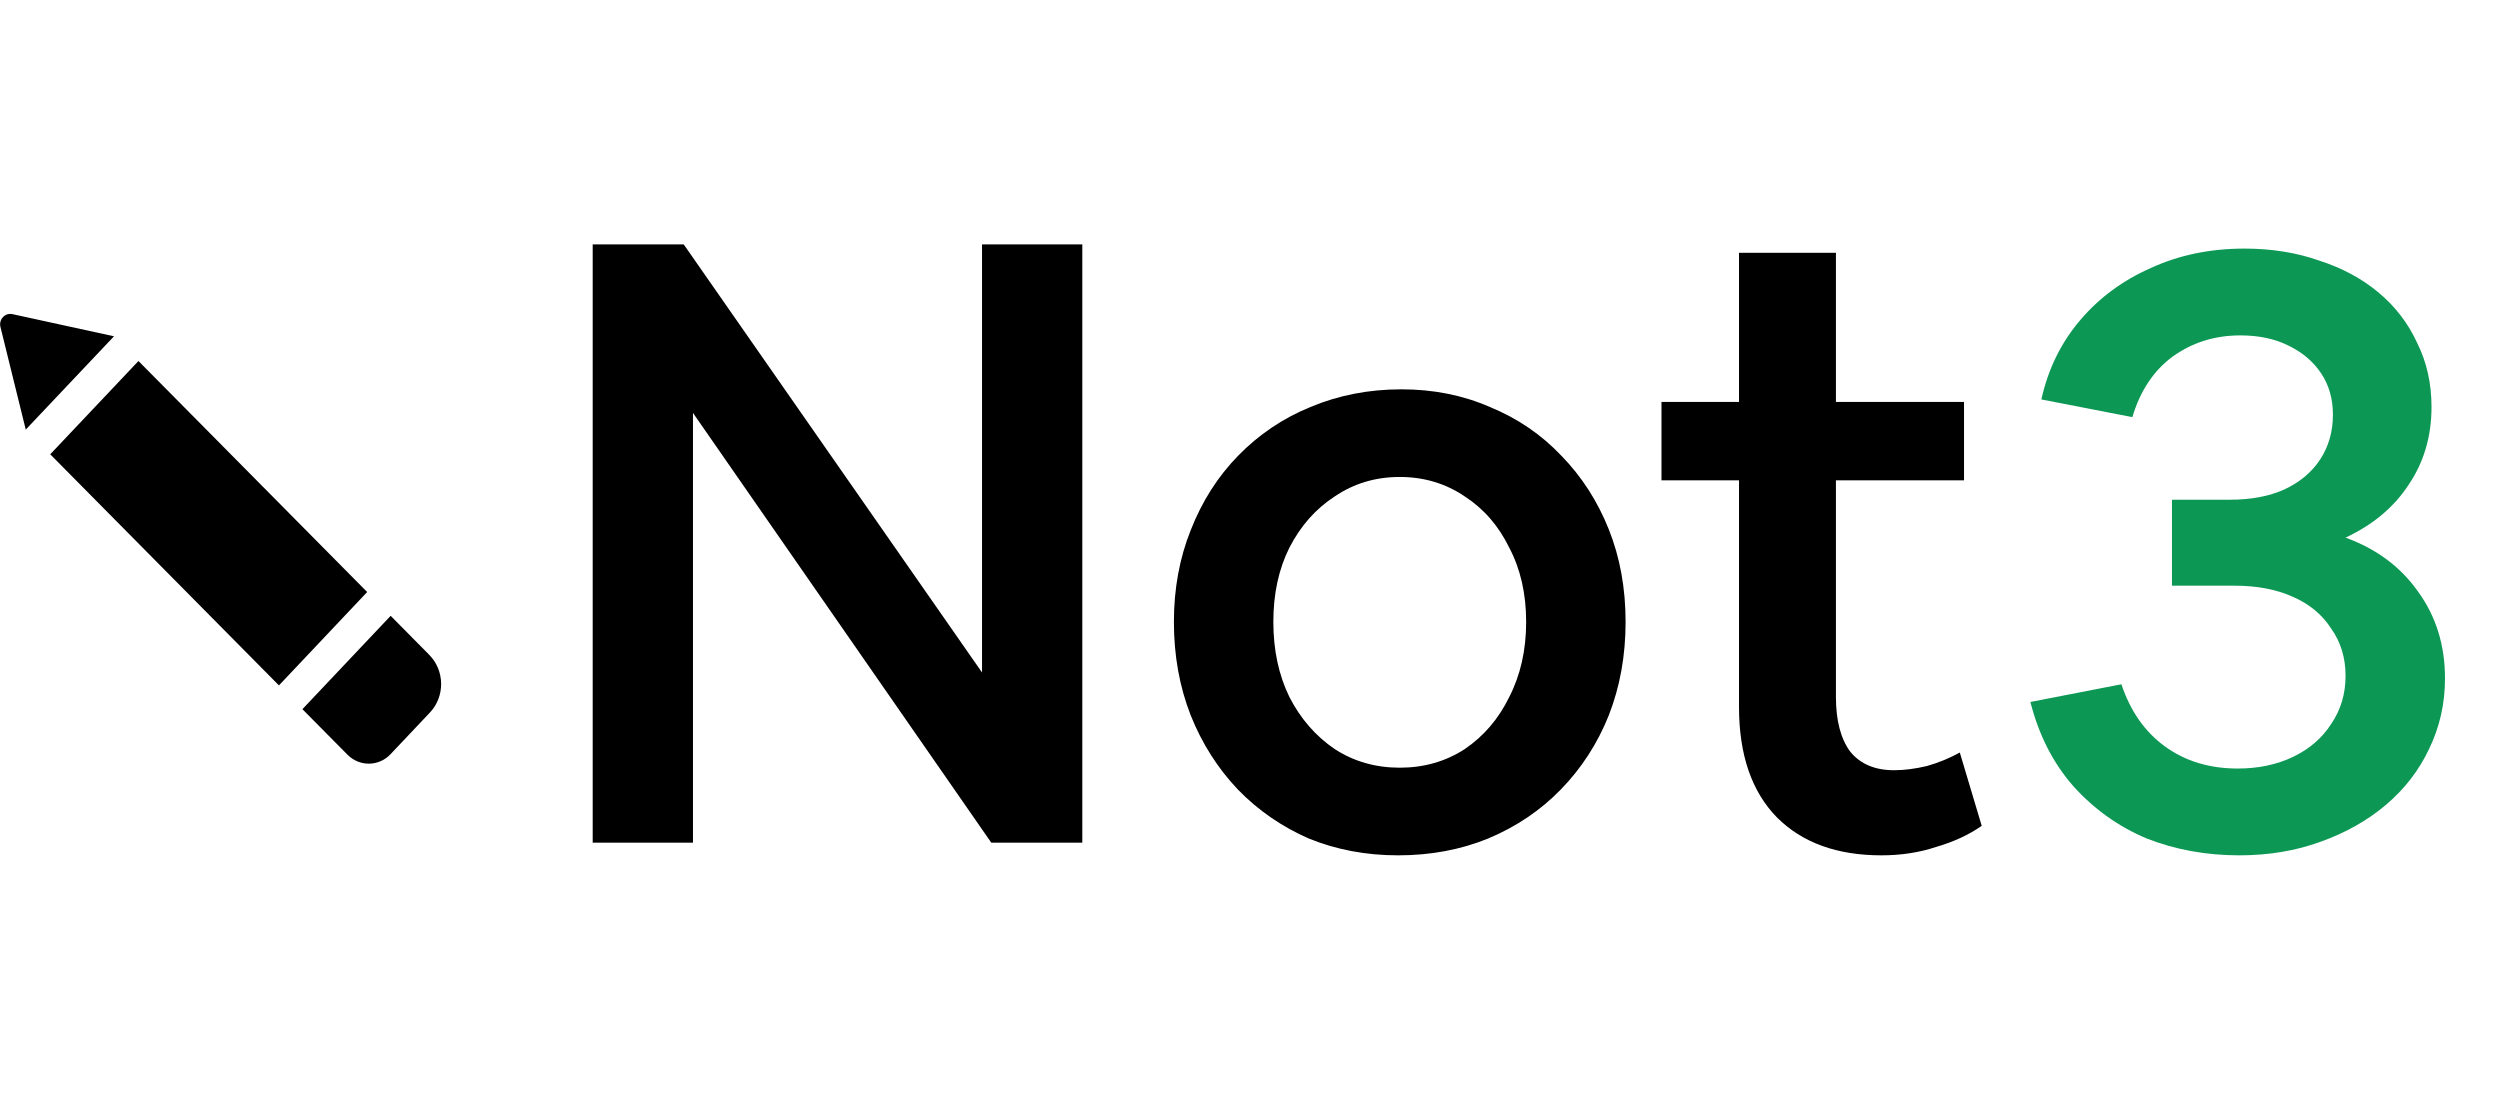 <svg width="89" height="39" viewBox="0 0 89 39" fill="none" xmlns="http://www.w3.org/2000/svg">
<path d="M21.1 30V8.7H24.34L34.96 23.94V8.7H38.53V30H35.29L24.67 14.7V30H21.1ZM49.771 30.45C48.631 30.45 47.571 30.25 46.591 29.85C45.631 29.43 44.791 28.85 44.071 28.11C43.351 27.35 42.791 26.47 42.391 25.47C41.991 24.45 41.791 23.34 41.791 22.14C41.791 20.96 41.991 19.87 42.391 18.87C42.791 17.85 43.351 16.97 44.071 16.23C44.811 15.47 45.671 14.89 46.651 14.49C47.651 14.07 48.731 13.86 49.891 13.86C51.031 13.86 52.081 14.07 53.041 14.49C54.021 14.89 54.871 15.47 55.591 16.23C56.311 16.97 56.871 17.84 57.271 18.84C57.671 19.84 57.871 20.94 57.871 22.14C57.871 23.34 57.671 24.45 57.271 25.47C56.871 26.47 56.301 27.35 55.561 28.11C54.841 28.85 53.981 29.43 52.981 29.85C52.001 30.25 50.931 30.45 49.771 30.45ZM49.831 27.33C50.691 27.33 51.461 27.11 52.141 26.67C52.821 26.21 53.351 25.59 53.731 24.81C54.131 24.03 54.331 23.14 54.331 22.14C54.331 21.14 54.131 20.26 53.731 19.5C53.351 18.72 52.821 18.11 52.141 17.67C51.461 17.21 50.691 16.98 49.831 16.98C48.971 16.98 48.201 17.21 47.521 17.67C46.841 18.11 46.301 18.72 45.901 19.5C45.521 20.26 45.331 21.14 45.331 22.14C45.331 23.14 45.521 24.03 45.901 24.81C46.301 25.59 46.841 26.21 47.521 26.67C48.201 27.11 48.971 27.33 49.831 27.33ZM66.979 30.45C65.399 30.45 64.159 30 63.259 29.1C62.359 28.18 61.909 26.87 61.909 25.17V17.1H59.149V14.31H61.909V9H65.359V14.31H69.919V17.1H65.359V24.81C65.359 25.65 65.529 26.3 65.869 26.76C66.229 27.2 66.749 27.42 67.429 27.42C67.789 27.42 68.179 27.37 68.599 27.27C69.019 27.15 69.409 26.99 69.769 26.79L70.549 29.4C70.089 29.72 69.549 29.97 68.929 30.15C68.329 30.35 67.679 30.45 66.979 30.45Z" fill="black"/>
<path d="M79.722 30.45C78.542 30.45 77.442 30.25 76.422 29.85C75.422 29.43 74.552 28.81 73.812 27.99C73.092 27.17 72.582 26.17 72.282 24.99L75.522 24.36C75.842 25.32 76.362 26.06 77.082 26.58C77.802 27.1 78.662 27.36 79.662 27.36C80.402 27.36 81.062 27.22 81.642 26.94C82.222 26.66 82.672 26.27 82.992 25.77C83.332 25.27 83.502 24.7 83.502 24.06C83.502 23.42 83.332 22.86 82.992 22.38C82.672 21.88 82.212 21.5 81.612 21.24C81.032 20.98 80.342 20.85 79.542 20.85H77.322V17.79H79.392C80.132 17.79 80.772 17.67 81.312 17.43C81.872 17.17 82.302 16.81 82.602 16.35C82.902 15.89 83.052 15.36 83.052 14.76C83.052 14.2 82.912 13.71 82.632 13.29C82.352 12.87 81.962 12.54 81.462 12.3C80.982 12.06 80.412 11.94 79.752 11.94C78.852 11.94 78.052 12.19 77.352 12.69C76.672 13.19 76.192 13.91 75.912 14.85L72.672 14.22C72.912 13.14 73.372 12.2 74.052 11.4C74.732 10.6 75.572 9.98 76.572 9.54C77.572 9.08 78.682 8.85 79.902 8.85C80.862 8.85 81.742 8.99 82.542 9.27C83.362 9.53 84.072 9.91 84.672 10.41C85.272 10.91 85.732 11.51 86.052 12.21C86.392 12.89 86.562 13.65 86.562 14.49C86.562 15.53 86.292 16.45 85.752 17.25C85.232 18.05 84.482 18.68 83.502 19.14C84.602 19.54 85.462 20.18 86.082 21.06C86.722 21.94 87.042 22.97 87.042 24.15C87.042 25.05 86.852 25.89 86.472 26.67C86.112 27.43 85.602 28.09 84.942 28.65C84.282 29.21 83.502 29.65 82.602 29.97C81.722 30.29 80.762 30.45 79.722 30.45Z" fill="#0C9854"/>
<path d="M13.071 21.076L9.93 24.4L1.788 16.173L4.929 12.852L13.071 21.076ZM13.904 26.848L15.305 25.366C15.847 24.794 15.836 23.874 15.281 23.312L13.907 21.923L10.766 25.247L12.369 26.866C12.799 27.3 13.485 27.293 13.904 26.848ZM0.441 11.183C0.18 11.126 -0.051 11.372 0.016 11.64L0.917 15.293L4.058 11.972L0.441 11.183Z" fill="black"/>
</svg>
